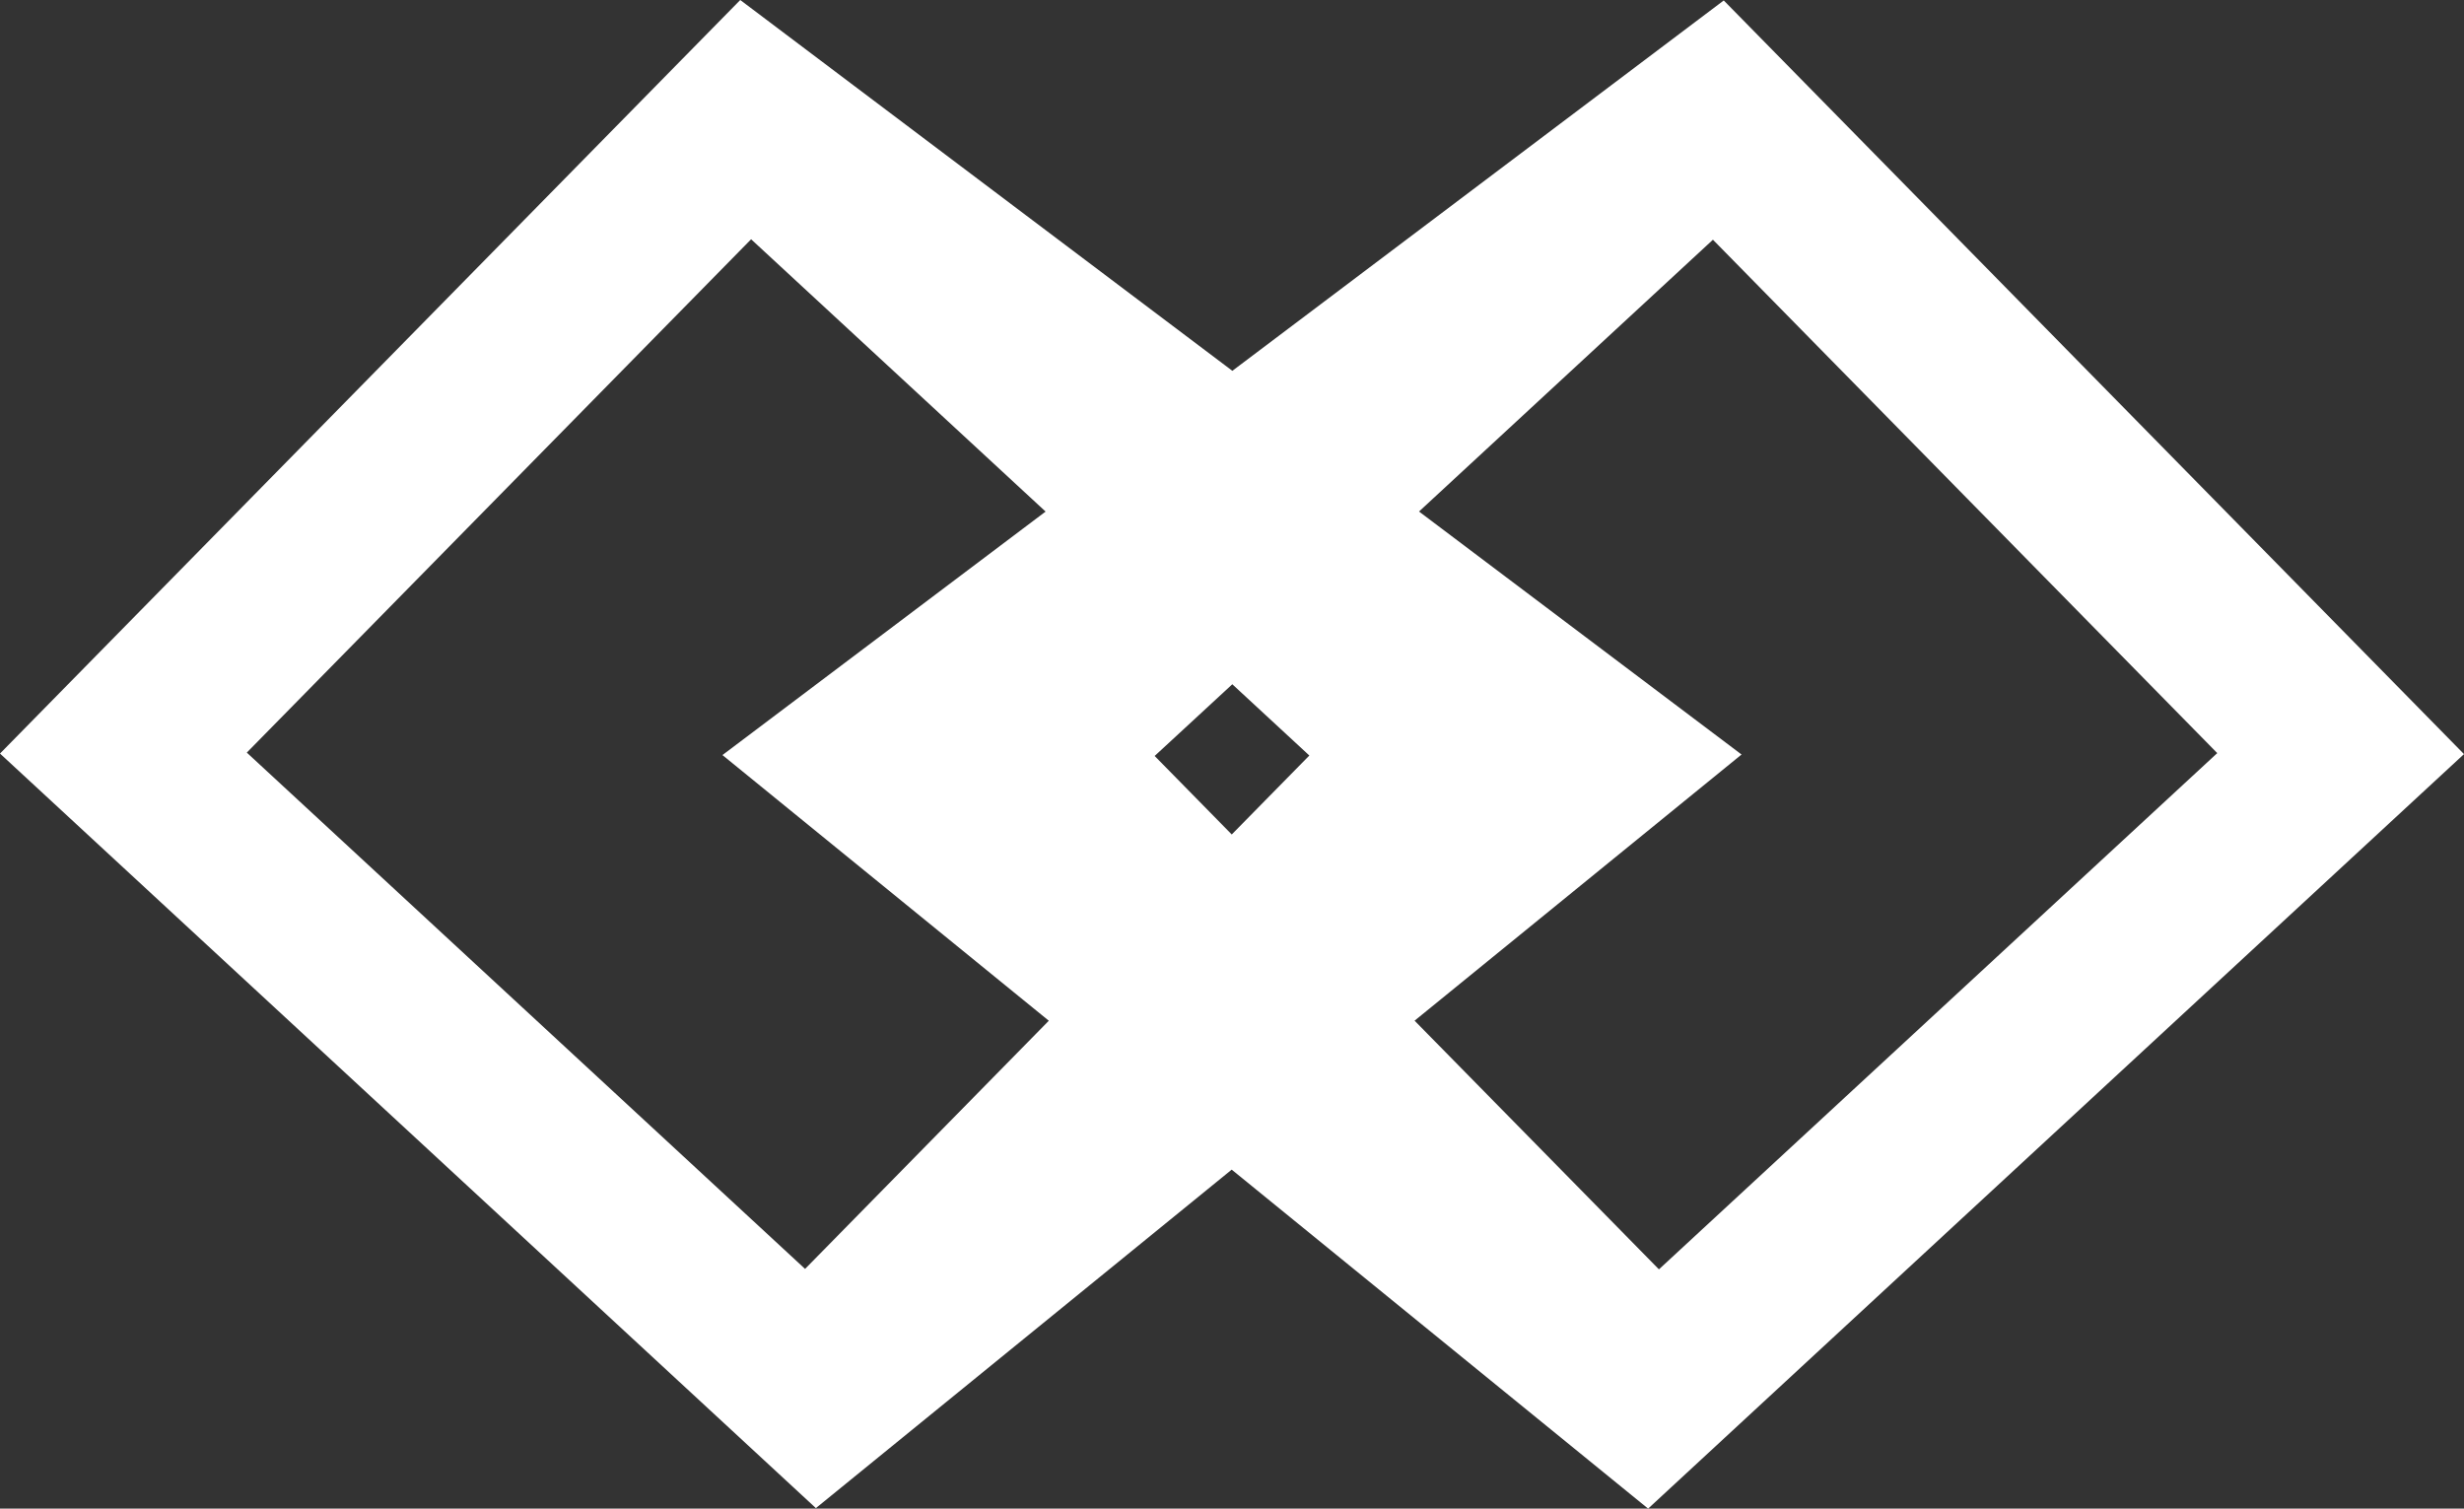 <svg width="49" height="30" viewBox="0 0 49 30" fill="none" xmlns="http://www.w3.org/2000/svg">
<rect x="0" y="0" width="49" height="30" fill="#333333" stroke="none"/>
<path d="M49 14.996L34.279 0.009L24.507 7.374L14.721 0L0 14.985L16.225 29.99L24.494 23.259L32.775 30L49 14.996ZM16.01 25.233L4.908 14.966L14.937 4.758L20.793 10.173L14.367 15.015L20.857 20.298L16.01 25.233ZM26.038 15.024L24.495 16.594L22.962 15.033L24.506 13.607L26.038 15.024ZM28.219 10.172L34.064 4.767L44.093 14.976L32.99 25.242L28.131 20.297L34.633 15.004L28.219 10.172Z" fill="white"/>
</svg>
